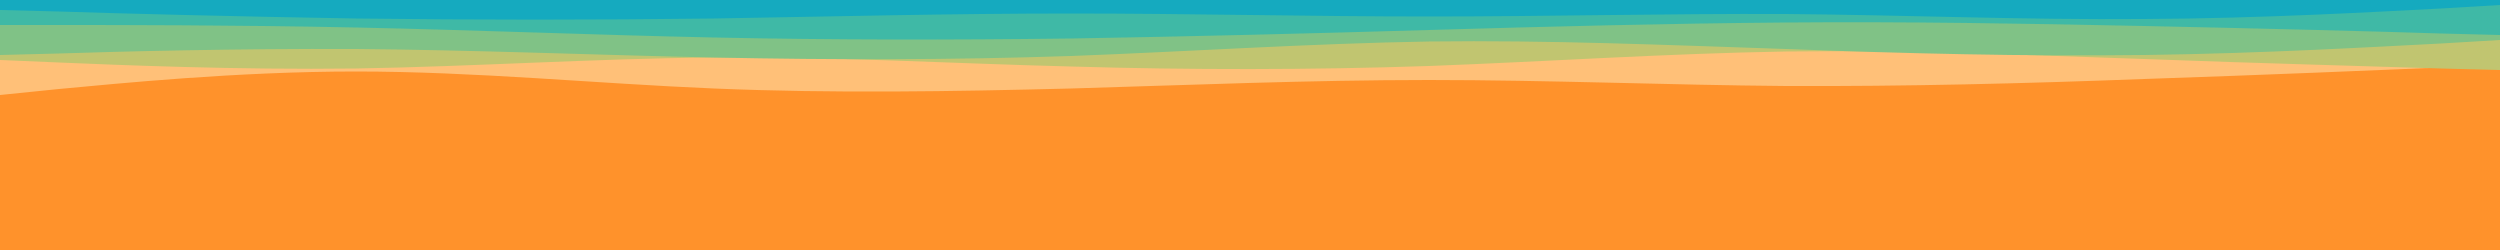 <svg id="visual" viewBox="0 0 500 50" width="500" height="50" xmlns="http://www.w3.org/2000/svg" xmlns:xlink="http://www.w3.org/1999/xlink" version="1.1"><rect x="0" y="0" width="500" height="50" fill="#ff922b"></rect><path d="M0 19L11.8 17.8C23.7 16.7 47.3 14.3 71.2 14.3C95 14.3 119 16.7 142.8 17.7C166.7 18.7 190.3 18.3 214.2 17.7C238 17 262 16 285.8 16C309.7 16 333.3 17 357.2 17.2C381 17.3 405 16.7 428.8 15.8C452.7 15 476.3 14 488.2 13.5L500 13L500 0L488.2 0C476.3 0 452.7 0 428.8 0C405 0 381 0 357.2 0C333.3 0 309.7 0 285.8 0C262 0 238 0 214.2 0C190.3 0 166.7 0 142.8 0C119 0 95 0 71.2 0C47.3 0 23.7 0 11.8 0L0 0Z" fill="#ffc078"></path><path d="M0 12L11.8 12.5C23.7 13 47.3 14 71.2 13.7C95 13.3 119 11.7 142.8 11.5C166.7 11.3 190.3 12.7 214.2 13.3C238 14 262 14 285.8 13.2C309.7 12.3 333.3 10.7 357.2 10.3C381 10 405 11 428.8 11.8C452.7 12.7 476.3 13.3 488.2 13.7L500 14L500 0L488.2 0C476.3 0 452.7 0 428.8 0C405 0 381 0 357.2 0C333.3 0 309.7 0 285.8 0C262 0 238 0 214.2 0C190.3 0 166.7 0 142.8 0C119 0 95 0 71.2 0C47.3 0 23.7 0 11.8 0L0 0Z" fill="#c1c570"></path><path d="M0 11L11.8 10.7C23.7 10.3 47.3 9.7 71.2 9.8C95 10 119 11 142.8 11.5C166.7 12 190.3 12 214.2 11.2C238 10.3 262 8.7 285.8 8.3C309.7 8 333.3 9 357.2 9.8C381 10.7 405 11.3 428.8 11C452.7 10.7 476.3 9.3 488.2 8.7L500 8L500 0L488.2 0C476.3 0 452.7 0 428.8 0C405 0 381 0 357.2 0C333.3 0 309.7 0 285.8 0C262 0 238 0 214.2 0C190.3 0 166.7 0 142.8 0C119 0 95 0 71.2 0C47.3 0 23.7 0 11.8 0L0 0Z" fill="#80c286"></path><path d="M0 5L11.8 5C23.7 5 47.3 5 71.2 5.5C95 6 119 7 142.8 7.5C166.7 8 190.3 8 214.2 7.7C238 7.3 262 6.7 285.8 6C309.7 5.3 333.3 4.7 357.2 4.5C381 4.3 405 4.7 428.8 5.2C452.7 5.7 476.3 6.3 488.2 6.7L500 7L500 0L488.2 0C476.3 0 452.7 0 428.8 0C405 0 381 0 357.2 0C333.3 0 309.7 0 285.8 0C262 0 238 0 214.2 0C190.3 0 166.7 0 142.8 0C119 0 95 0 71.2 0C47.3 0 23.7 0 11.8 0L0 0Z" fill="#3fb9a6"></path><path d="M0 2L11.8 2.3C23.7 2.7 47.3 3.3 71.2 3.7C95 4 119 4 142.8 3.7C166.7 3.3 190.3 2.7 214.2 2.7C238 2.7 262 3.3 285.8 3.3C309.7 3.3 333.3 2.7 357.2 2.8C381 3 405 4 428.8 3.8C452.7 3.7 476.3 2.3 488.2 1.7L500 1L500 0L488.2 0C476.3 0 452.7 0 428.8 0C405 0 381 0 357.2 0C333.3 0 309.7 0 285.8 0C262 0 238 0 214.2 0C190.3 0 166.7 0 142.8 0C119 0 95 0 71.2 0C47.3 0 23.7 0 11.8 0L0 0Z" fill="#15aabf"></path></svg>
